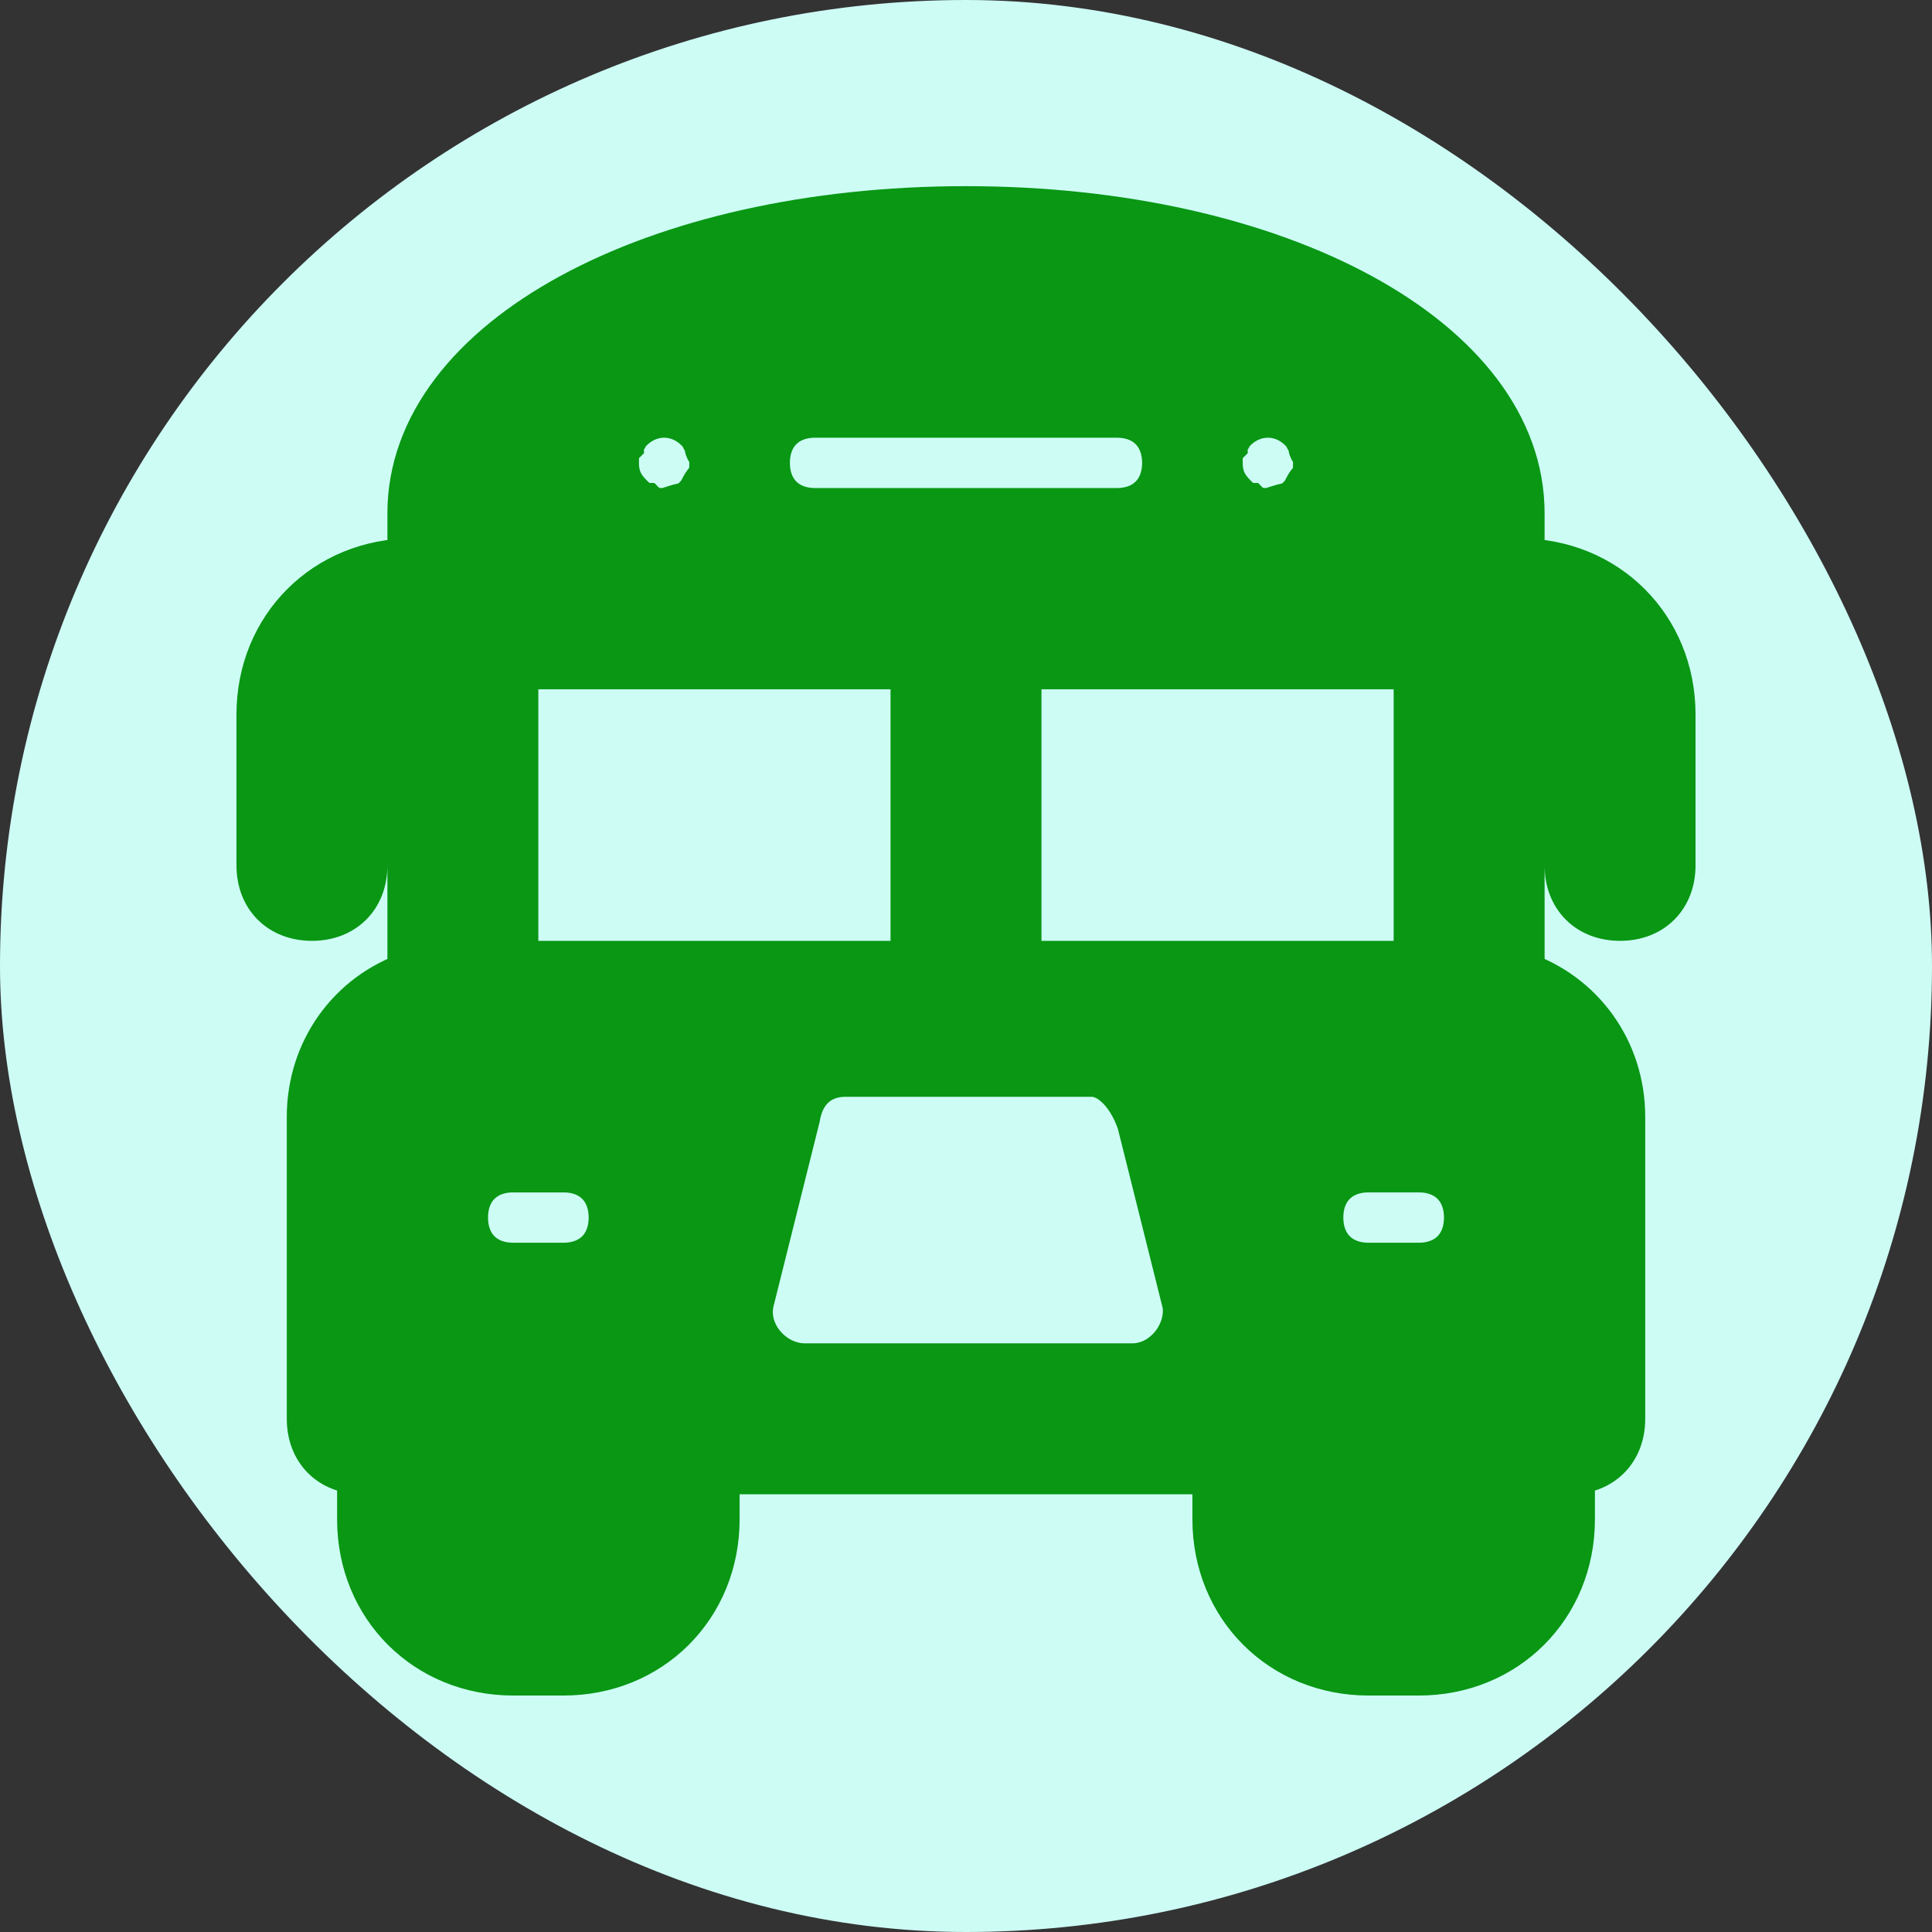 <!DOCTYPE svg PUBLIC "-//W3C//DTD SVG 1.1//EN" "http://www.w3.org/Graphics/SVG/1.1/DTD/svg11.dtd">
<!-- Uploaded to: SVG Repo, www.svgrepo.com, Transformed by: SVG Repo Mixer Tools -->
<svg height="800px" width="800px" version="1.1" id="Icons" xmlns="http://www.w3.org/2000/svg" xmlns:xlink="http://www.w3.org/1999/xlink" viewBox="-3.2 -3.2 38.40 38.40" xml:space="preserve" fill="#099714" stroke="#099714">
<rect x="-3.2" y="-3.2" width="38.40" height="38.40" fill="#333333" stroke="none"/>
<g id="SVGRepo_bgCarrier" stroke-width="0" transform="translate(0,0), scale(1)">
<rect x="-3.2" y="-3.2" width="38.40" height="38.40" rx="19.2" fill="#CDFCF5" strokewidth="0"/>
</g>
<g id="SVGRepo_tracerCarrier" stroke-linecap="round" stroke-linejoin="round"/>
<g id="SVGRepo_iconCarrier"> <style type="text/css"> .st0{fill:#FFFFFF;} </style> <path d="M27,8V7c0-3.4-4.8-6-11-6S5,3.6,5,7v1c-1.7,0-3,1.3-3,3v3c0,0.6,0.4,1,1,1s1-0.4,1-1v-3c0-0.6,0.4-1,1-1v6.2 c-1.2,0.4-2,1.5-2,2.8v6c0,0.6,0.4,1,1,1v1c0,1.7,1.3,3,3,3h1c1.7,0,3-1.3,3-3v-1h10v1c0,1.7,1.3,3,3,3h1c1.7,0,3-1.3,3-3v-1 c0.6,0,1-0.4,1-1v-6c0-1.3-0.8-2.4-2-2.8V10c0.6,0,1,0.4,1,1v3c0,0.6,0.4,1,1,1s1-0.4,1-1v-3C30,9.3,28.7,8,27,8z M26,21 c0,0.6-0.4,1-1,1h-1c-0.6,0-1-0.4-1-1s0.4-1,1-1h1C25.6,20,26,20.4,26,21z M25,16h-3h-3.6H17v-6h8V16z M21,5.8c0-0.1,0-0.1,0.1-0.2 c0-0.1,0.1-0.1,0.1-0.2c0,0,0.1-0.1,0.1-0.1c0.4-0.4,1-0.4,1.4,0c0,0,0.1,0.1,0.1,0.1c0,0.1,0.1,0.1,0.1,0.2c0,0.1,0,0.1,0.1,0.2 c0,0.1,0,0.1,0,0.2c0,0.1,0,0.3-0.1,0.4c-0.1,0.1-0.1,0.2-0.2,0.3c-0.1,0.1-0.2,0.2-0.3,0.2S22.1,7,22,7c-0.1,0-0.3,0-0.4-0.1 c-0.1,0-0.2-0.1-0.3-0.2C21.1,6.5,21,6.3,21,6C21,5.9,21,5.9,21,5.8z M13,5h6c0.6,0,1,0.4,1,1s-0.4,1-1,1h-6c-0.6,0-1-0.4-1-1 S12.4,5,13,5z M9,5.8c0-0.1,0-0.1,0.1-0.2c0-0.1,0.1-0.1,0.1-0.2c0,0,0.1-0.1,0.1-0.1c0.4-0.4,1-0.4,1.4,0c0,0,0.1,0.1,0.1,0.1 c0,0.1,0.1,0.1,0.1,0.2c0,0.1,0,0.1,0.1,0.2c0,0.1,0,0.1,0,0.2c0,0.1,0,0.3-0.1,0.4c-0.1,0.1-0.1,0.2-0.2,0.3 c-0.1,0.1-0.2,0.2-0.3,0.2S10.1,7,10,7C9.9,7,9.7,7,9.6,6.9c-0.1,0-0.2-0.1-0.3-0.2C9.1,6.5,9,6.3,9,6C9,5.9,9,5.9,9,5.8z M7,10h8v6 h-1.4H10H7V10z M7,20h1c0.6,0,1,0.4,1,1s-0.4,1-1,1H7c-0.6,0-1-0.4-1-1S6.4,20,7,20z M19.3,24h-6.5c-0.7,0-1.3-0.7-1.1-1.4l0.9-3.6 c0.1-0.6,0.5-0.9,1-0.9h4.9c0.4,0,0.8,0.4,1,1l0.9,3.6C20.5,23.3,20,24,19.3,24z"/> </g>
</svg>